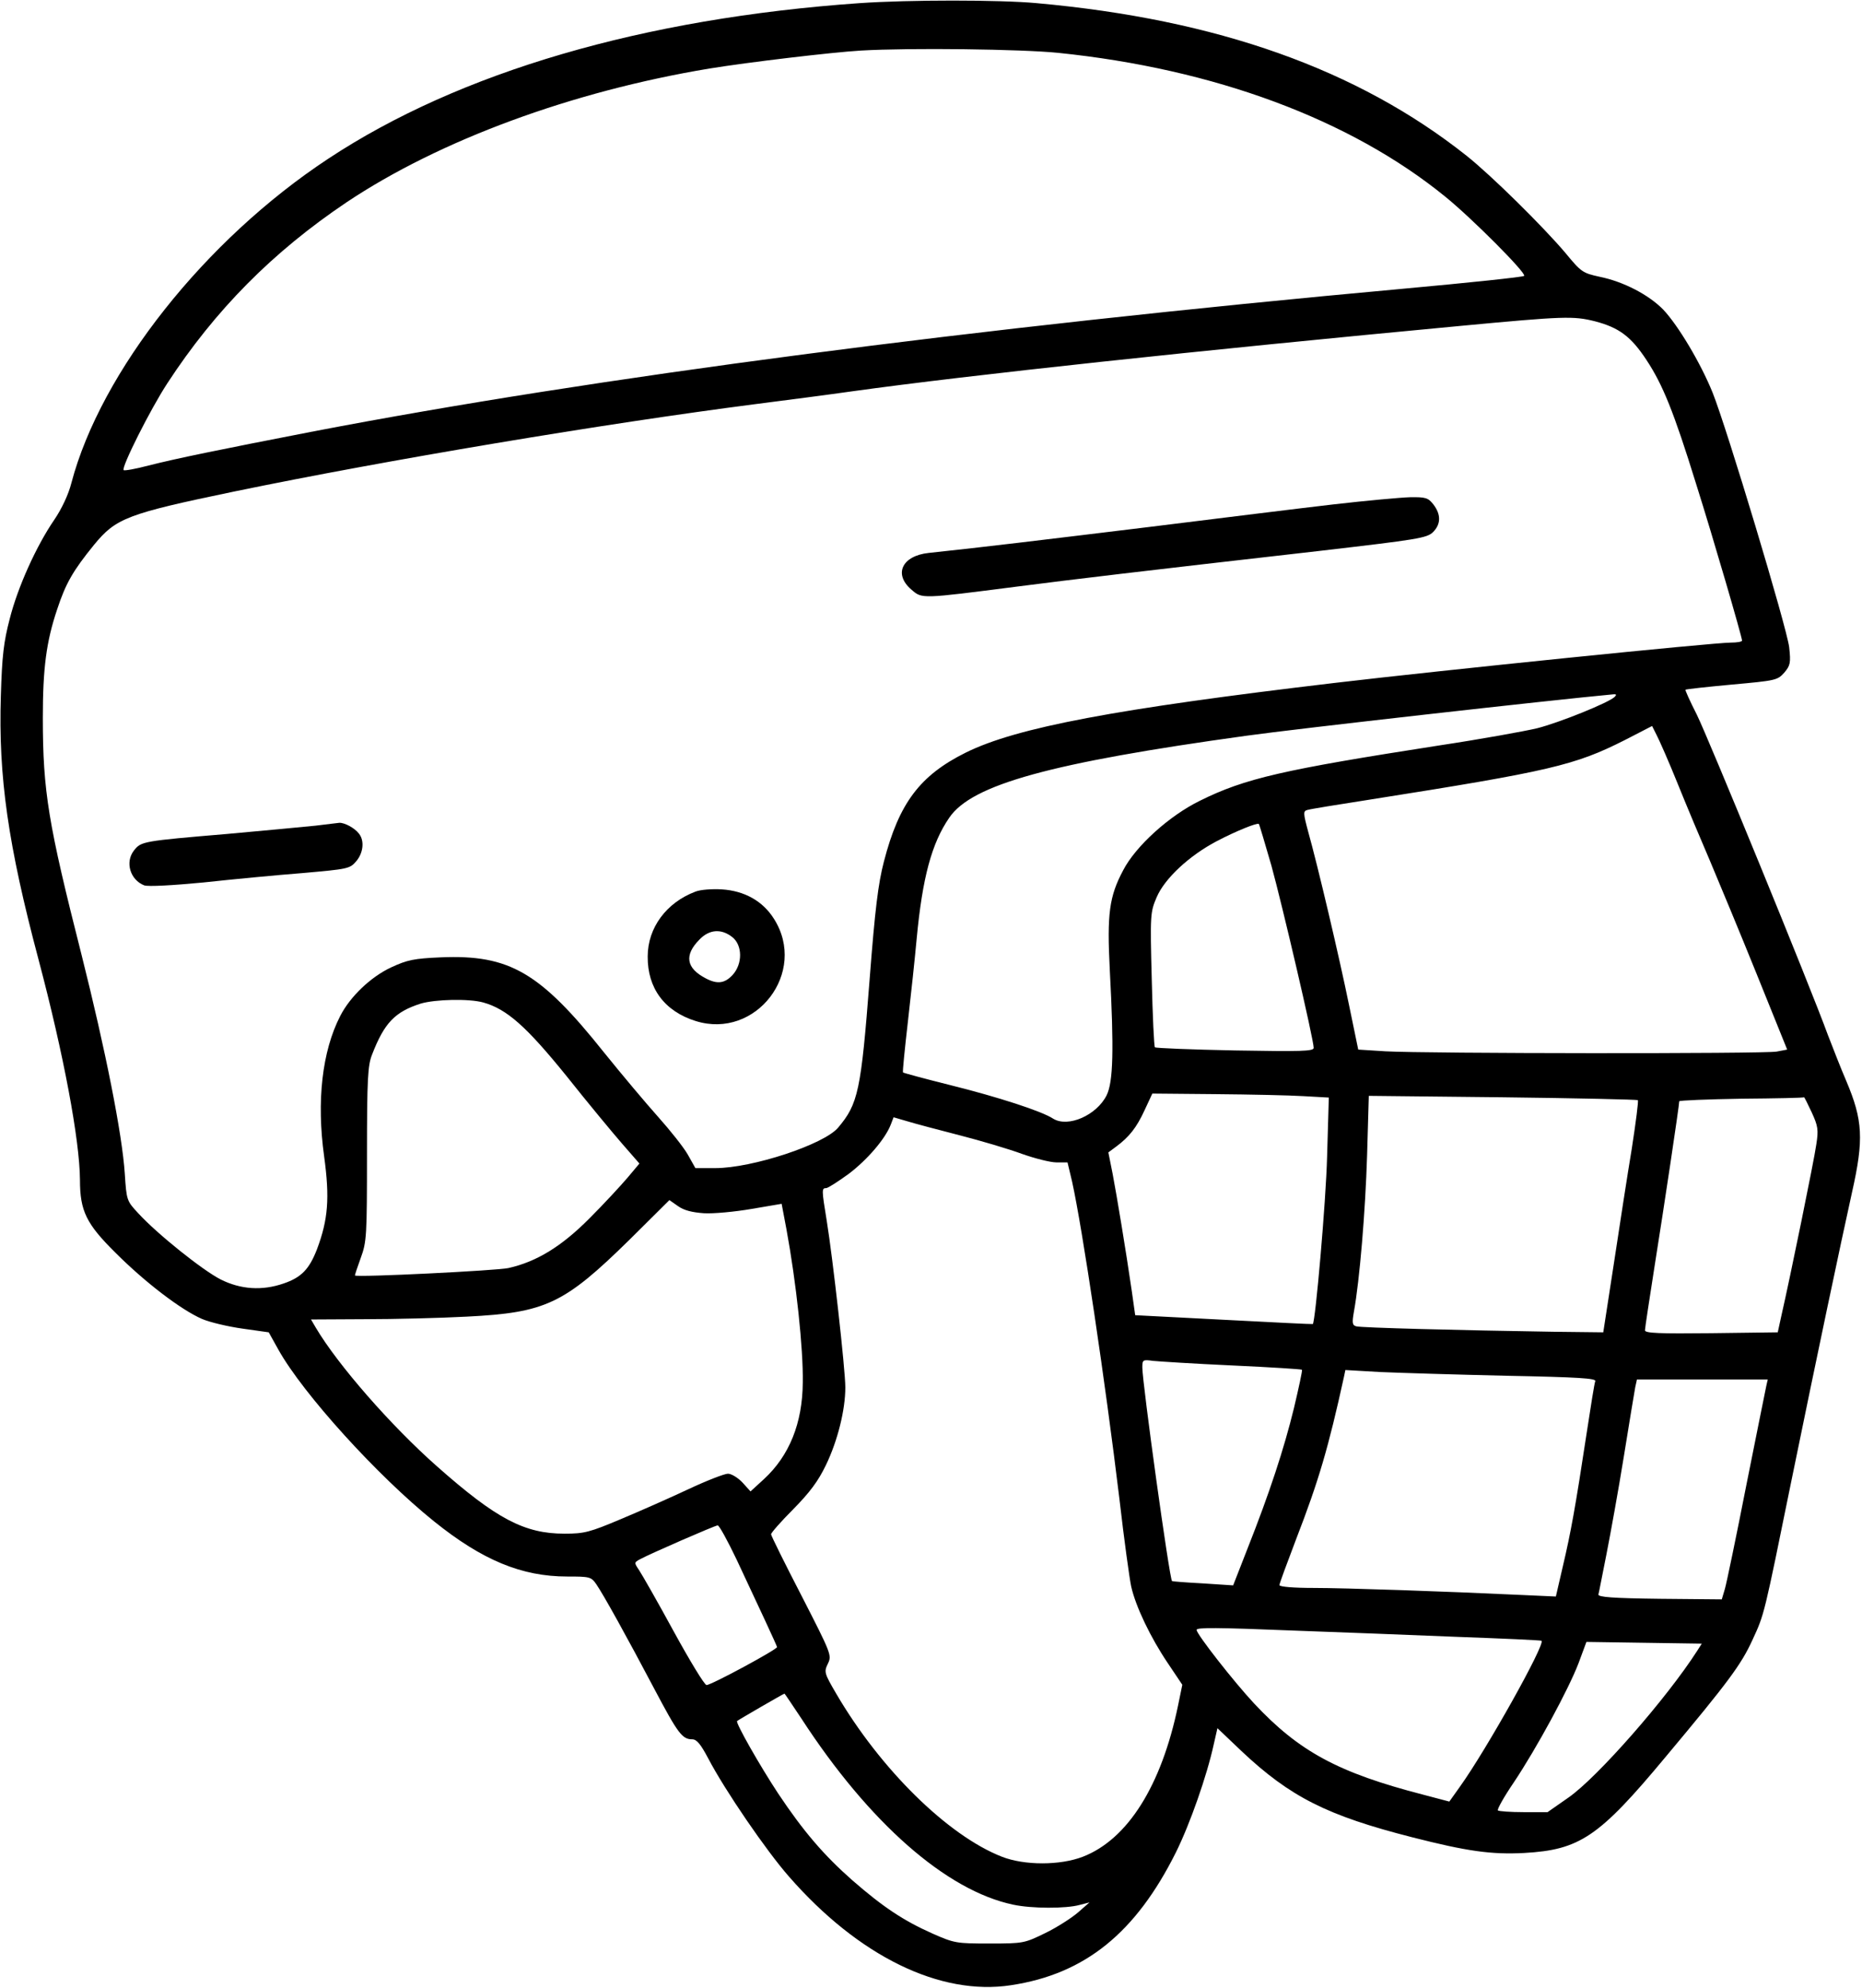 <?xml version="1.0" standalone="no"?>
<!DOCTYPE svg PUBLIC "-//W3C//DTD SVG 20010904//EN"
 "http://www.w3.org/TR/2001/REC-SVG-20010904/DTD/svg10.dtd">
<svg version="1.0" xmlns="http://www.w3.org/2000/svg"
 width="652pt" height="696pt" viewBox="0 0 652 696"
 preserveAspectRatio="xMidYMid meet">
<g transform="translate(0,696) scale(0.1,-0.1)"
fill="#000000" stroke="none">
<path d="M3010 6949 c-757 -53 -1401 -241 -1861 -545 -431 -284 -796 -745
-899 -1135 -10 -40 -34 -91 -60 -129 -63 -92 -128 -236 -156 -347 -21 -80 -27
-130 -31 -269 -9 -283 25 -522 132 -924 88 -332 144 -632 145 -771 0 -109 22
-154 124 -255 105 -105 230 -200 303 -232 28 -12 92 -27 142 -34 l92 -13 34
-61 c86 -154 347 -442 545 -601 169 -136 307 -193 466 -193 79 0 84 -1 102
-27 26 -38 108 -186 204 -368 82 -155 97 -175 132 -175 16 0 30 -18 56 -67 58
-111 203 -323 283 -414 244 -279 529 -418 777 -380 259 39 437 183 578 466 49
99 108 267 132 377 l13 57 84 -80 c171 -161 300 -226 598 -302 192 -49 277
-61 392 -55 195 11 262 56 495 336 221 264 265 324 304 409 43 93 40 83 138
564 90 440 171 823 211 1004 42 186 38 253 -20 390 -19 44 -47 116 -64 160
-65 178 -421 1046 -460 1124 -23 45 -41 85 -39 86 2 2 75 10 162 18 154 14
160 15 184 42 21 25 23 34 17 89 -8 68 -218 766 -268 891 -42 104 -121 236
-173 291 -51 52 -139 98 -223 115 -59 13 -64 16 -120 84 -78 92 -258 270 -346
340 -381 302 -872 477 -1505 534 -130 12 -448 12 -620 0z m695 -174 c547 -56
1023 -233 1355 -503 94 -76 286 -269 277 -278 -3 -4 -194 -24 -424 -45 -1506
-137 -2833 -311 -3813 -499 -340 -66 -481 -95 -580 -120 -45 -12 -85 -19 -87
-16 -9 9 94 214 153 304 167 256 369 460 628 634 325 217 788 388 1270 468
135 22 429 57 531 63 173 10 562 5 690 -8z m1880 -940 c84 -22 126 -53 180
-135 57 -86 96 -182 174 -434 61 -193 161 -537 161 -549 0 -4 -18 -7 -39 -7
-63 0 -1014 -97 -1386 -141 -770 -91 -1115 -156 -1293 -244 -161 -80 -234
-177 -287 -382 -20 -77 -31 -166 -50 -413 -30 -389 -40 -435 -110 -518 -49
-59 -301 -142 -430 -142 l-70 0 -27 48 c-15 26 -62 85 -104 132 -42 47 -127
148 -189 225 -224 281 -331 343 -571 333 -94 -4 -118 -9 -174 -35 -71 -33
-144 -102 -179 -171 -63 -123 -83 -297 -56 -491 20 -146 14 -221 -25 -325 -27
-70 -55 -99 -117 -120 -75 -26 -150 -21 -220 14 -63 32 -221 158 -289 232 -40
43 -41 45 -47 138 -9 139 -68 435 -151 765 -117 461 -136 573 -136 832 0 173
12 266 50 379 30 91 55 135 129 226 77 94 116 109 491 187 532 110 1297 238
1825 306 110 14 263 34 340 45 411 57 1203 142 2130 229 362 34 394 35 470 16z
m69 -1315 c-20 -20 -193 -90 -272 -110 -42 -10 -196 -38 -342 -60 -547 -85
-680 -115 -839 -194 -106 -52 -224 -158 -268 -243 -49 -92 -57 -153 -47 -348
15 -282 12 -393 -11 -440 -35 -70 -135 -114 -187 -82 -39 26 -193 76 -362 118
-88 22 -162 42 -164 44 -2 2 6 81 17 177 11 95 25 227 31 293 20 211 52 332
114 422 79 116 353 192 1041 287 171 24 1068 125 1285 145 10 1 11 -2 4 -9z
m221 -305 c31 -77 82 -198 113 -270 30 -71 104 -249 163 -395 l107 -265 -37
-7 c-42 -8 -1230 -7 -1370 1 l-95 6 -32 155 c-34 167 -110 490 -143 607 -18
67 -18 73 -3 77 9 3 107 19 217 36 634 100 719 120 895 209 l95 49 16 -32 c9
-17 43 -94 74 -171z m-1423 -286 c38 -138 148 -609 148 -638 0 -12 -44 -13
-276 -9 -151 3 -277 8 -280 11 -3 3 -8 110 -11 238 -6 228 -5 235 17 287 28
66 114 146 211 197 67 35 141 65 147 60 2 -2 21 -67 44 -146z m-2760 -479 c83
-23 152 -85 292 -258 73 -92 161 -198 194 -236 l61 -70 -42 -50 c-23 -27 -82
-91 -132 -141 -98 -99 -186 -153 -285 -175 -41 -9 -527 -33 -537 -26 -1 1 8
28 20 61 21 57 22 77 22 365 0 264 3 311 18 348 43 111 80 149 170 178 51 15
168 18 219 4z m2872 -328 l89 -5 -6 -206 c-4 -158 -41 -579 -50 -587 -1 -1
-141 6 -312 15 l-310 16 -12 85 c-21 144 -52 331 -67 410 l-15 75 27 20 c46
34 72 67 100 128 l27 58 220 -2 c121 -1 260 -4 309 -7z m1171 -14 c3 -2 -7
-78 -21 -169 -15 -90 -43 -272 -63 -404 l-37 -240 -175 2 c-327 5 -674 14
-690 19 -14 4 -15 12 -8 52 20 110 40 351 46 546 l6 209 469 -5 c258 -3 471
-8 473 -10z m609 -43 c22 -48 24 -61 16 -112 -7 -52 -92 -468 -123 -603 l-12
-55 -233 -3 c-182 -2 -232 0 -232 10 0 7 16 112 35 233 31 194 85 554 85 569
0 3 98 7 218 9 119 1 218 3 219 5 1 1 13 -23 27 -53z m-2984 -80 c74 -19 172
-48 218 -65 45 -16 100 -30 121 -30 l39 0 16 -67 c36 -163 116 -699 166 -1113
16 -140 35 -277 41 -305 16 -71 68 -179 128 -268 l51 -76 -15 -73 c-58 -280
-176 -468 -333 -529 -80 -31 -205 -31 -284 0 -189 74 -425 306 -580 571 -42
72 -43 76 -29 105 14 29 12 34 -92 237 -59 114 -107 211 -107 216 0 5 35 45
78 88 58 59 87 98 114 154 41 85 68 193 68 272 0 63 -44 454 -65 583 -18 110
-18 115 -2 115 6 0 42 23 79 50 66 50 128 123 147 172 l10 26 48 -14 c26 -8
109 -30 183 -49z m-895 -273 c33 -2 108 5 166 15 l106 18 17 -90 c34 -185 59
-416 57 -536 -1 -142 -47 -256 -136 -338 l-47 -43 -28 31 c-16 17 -39 31 -51
31 -12 0 -74 -24 -138 -54 -64 -30 -170 -77 -237 -105 -109 -46 -128 -51 -197
-51 -140 0 -238 51 -446 235 -162 143 -348 356 -425 486 l-17 29 188 1 c103 0
265 4 358 9 276 14 340 44 570 270 l139 138 30 -21 c21 -15 49 -22 91 -25z
m1850 -533 c132 -6 242 -13 244 -15 2 -2 -11 -62 -28 -134 -35 -143 -85 -296
-163 -493 l-50 -128 -107 7 c-58 3 -107 7 -107 8 -9 7 -104 694 -104 748 0 27
2 28 38 23 20 -2 145 -10 277 -16z m958 -36 c254 -5 317 -9 313 -19 -3 -7 -16
-89 -30 -181 -40 -264 -56 -350 -83 -465 l-25 -108 -111 5 c-275 13 -628 25
-737 25 -70 0 -120 4 -120 10 0 5 27 78 59 162 79 204 113 321 167 567 l5 24
122 -7 c67 -3 265 -9 440 -13z m912 -35 c-3 -13 -34 -169 -70 -348 -35 -179
-69 -342 -75 -363 l-11 -37 -217 2 c-165 2 -216 6 -215 15 2 7 14 70 28 140
14 71 42 225 61 343 19 118 37 227 40 243 l6 27 229 0 229 0 -5 -22z m-3605
-610 c76 -162 139 -297 141 -305 1 -8 -230 -133 -247 -133 -7 0 -58 84 -115
188 -56 103 -111 199 -121 214 -18 27 -18 27 4 39 33 18 262 118 271 118 5 1
35 -54 67 -121z m1970 -248 c135 -5 380 -14 545 -21 165 -6 301 -12 303 -14
13 -13 -194 -383 -286 -511 l-37 -52 -91 24 c-298 77 -435 151 -593 320 -70
75 -200 241 -201 257 0 9 62 9 360 -3z m1393 -70 c-107 -167 -350 -444 -451
-514 l-73 -51 -84 0 c-46 0 -86 3 -90 6 -3 4 21 47 55 97 81 121 194 330 228
420 l27 73 202 -3 202 -3 -16 -25z m-3137 -237 c237 -365 508 -603 742 -652
65 -14 185 -14 232 -1 l35 9 -40 -35 c-22 -19 -73 -52 -114 -72 -74 -36 -77
-37 -196 -37 -116 0 -123 1 -200 35 -101 45 -172 92 -280 186 -100 88 -172
172 -260 304 -64 97 -150 248 -144 254 6 5 163 96 166 96 1 0 27 -39 59 -87z"/>
<path d="M4670 5194 c-113 -13 -403 -49 -645 -79 -386 -47 -575 -70 -773 -91
-94 -10 -124 -75 -60 -129 37 -32 33 -32 368 11 202 26 419 52 1060 125 344
40 377 45 398 66 28 28 28 62 1 97 -18 23 -27 26 -82 25 -34 -1 -154 -12 -267
-25z"/>
<path d="M1105 4069 c-38 -4 -178 -17 -310 -29 -296 -25 -301 -26 -326 -58
-32 -41 -13 -103 36 -122 13 -5 101 0 206 10 101 11 258 26 348 33 158 14 166
15 188 41 25 29 30 72 10 97 -15 20 -51 39 -69 38 -7 -1 -44 -5 -83 -10z"/>
<path d="M2435 3838 c-101 -38 -167 -126 -167 -227 -1 -111 59 -192 168 -226
211 -66 393 171 274 358 -39 62 -103 98 -183 103 -34 2 -75 -1 -92 -8z m129
-159 c36 -28 37 -94 1 -133 -27 -29 -53 -33 -93 -12 -70 36 -77 82 -22 137 34
35 76 38 114 8z"/>
</g>
</svg>
